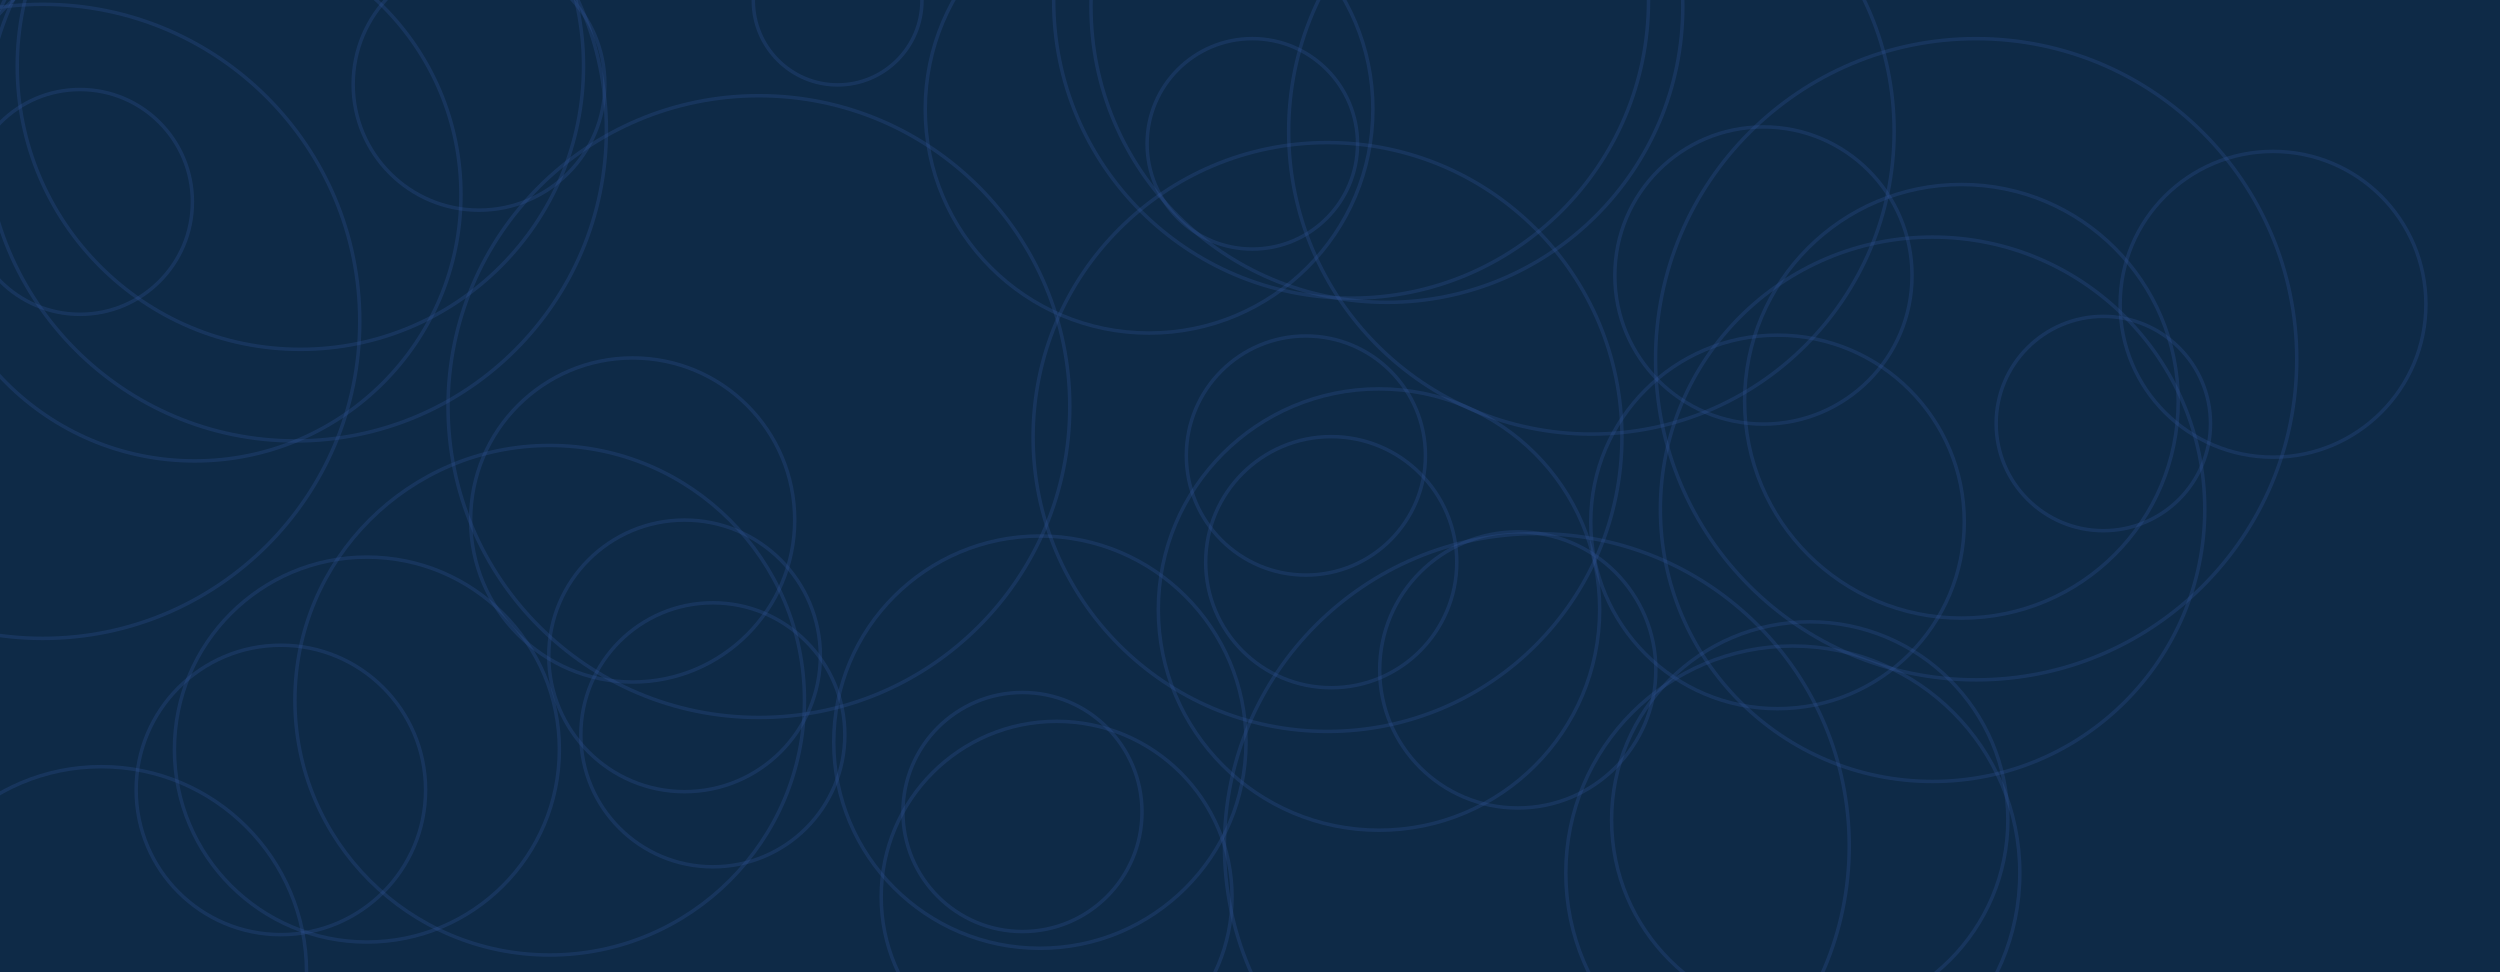 <svg xmlns="http://www.w3.org/2000/svg" version="1.1" xmlns:xlink="http://www.w3.org/1999/xlink" xmlns:svgjs="http://svgjs.dev/svgjs" width="1440" height="560" preserveAspectRatio="none" viewBox="0 0 1440 560"><g clip-path="url(&quot;#SvgjsClipPath1000&quot;)" fill="none"><rect width="1440" height="560" x="0" y="0" fill="#0e2a47"></rect><circle r="93.335" cx="-81.27" cy="-40.83" stroke="#365aa3" stroke-opacity="0.25" stroke-width="2"></circle><circle r="93.335" cx="364.41" cy="299.51" stroke="#365aa3" stroke-opacity="0.25" stroke-width="2"></circle><circle r="93.335" cx="803.2" cy="768.11" stroke="#365aa3" stroke-opacity="0.25" stroke-width="2"></circle><circle r="169.585" cx="764.65" cy="251.72" stroke="#365aa3" stroke-opacity="0.25" stroke-width="2"></circle><circle r="78.22" cx="394.31" cy="377.78" stroke="#365aa3" stroke-opacity="0.25" stroke-width="2"></circle><circle r="184.665" cx="1138.26" cy="206.93" stroke="#365aa3" stroke-opacity="0.25" stroke-width="2"></circle><circle r="107.575" cx="1023.85" cy="300.62" stroke="#365aa3" stroke-opacity="0.25" stroke-width="2"></circle><circle r="64.74" cx="46.08" cy="116.3" stroke="#365aa3" stroke-opacity="0.25" stroke-width="2"></circle><circle r="153.355" cx="112.15" cy="112.14" stroke="#365aa3" stroke-opacity="0.25" stroke-width="2"></circle><circle r="128.92" cx="661.86" cy="62.92" stroke="#365aa3" stroke-opacity="0.25" stroke-width="2"></circle><circle r="170.445" cx="798.85" cy="3.7" stroke="#365aa3" stroke-opacity="0.25" stroke-width="2"></circle><circle r="48.565" cx="482.47" cy="0.34" stroke="#365aa3" stroke-opacity="0.25" stroke-width="2"></circle><circle r="72.485" cx="275.91" cy="48.57" stroke="#365aa3" stroke-opacity="0.25" stroke-width="2"></circle><circle r="163.09" cx="173.02" cy="38.13" stroke="#365aa3" stroke-opacity="0.25" stroke-width="2"></circle><circle r="101.04" cx="608.61" cy="516.53" stroke="#365aa3" stroke-opacity="0.25" stroke-width="2"></circle><circle r="88.06" cx="1309.26" cy="175.27" stroke="#365aa3" stroke-opacity="0.25" stroke-width="2"></circle><circle r="79.53" cx="874.23" cy="385.87" stroke="#365aa3" stroke-opacity="0.25" stroke-width="2"></circle><circle r="110.86" cx="211.33" cy="431.75" stroke="#365aa3" stroke-opacity="0.25" stroke-width="2"></circle><circle r="68.85" cx="588.94" cy="467.72" stroke="#365aa3" stroke-opacity="0.25" stroke-width="2"></circle><circle r="130.75" cx="1032.66" cy="502.85" stroke="#365aa3" stroke-opacity="0.25" stroke-width="2"></circle><circle r="156.78" cx="1113.16" cy="293.34" stroke="#365aa3" stroke-opacity="0.25" stroke-width="2"></circle><circle r="61.725" cx="1211.52" cy="243.95" stroke="#365aa3" stroke-opacity="0.25" stroke-width="2"></circle><circle r="179.065" cx="437.13" cy="234.2" stroke="#365aa3" stroke-opacity="0.25" stroke-width="2"></circle><circle r="146.75" cx="316.62" cy="403.33" stroke="#365aa3" stroke-opacity="0.25" stroke-width="2"></circle><circle r="68.865" cx="752.19" cy="262.38" stroke="#365aa3" stroke-opacity="0.25" stroke-width="2"></circle><circle r="179.94" cx="885.21" cy="487.3" stroke="#365aa3" stroke-opacity="0.25" stroke-width="2"></circle><circle r="60.605" cx="721.34" cy="82.85" stroke="#365aa3" stroke-opacity="0.25" stroke-width="2"></circle><circle r="72.315" cx="766.79" cy="323.81" stroke="#365aa3" stroke-opacity="0.25" stroke-width="2"></circle><circle r="76.03" cx="410.59" cy="423.25" stroke="#365aa3" stroke-opacity="0.25" stroke-width="2"></circle><circle r="85.59" cx="1015.74" cy="158.69" stroke="#365aa3" stroke-opacity="0.25" stroke-width="2"></circle><circle r="118.265" cx="58.29" cy="559.87" stroke="#365aa3" stroke-opacity="0.25" stroke-width="2"></circle><circle r="171.31" cx="778.23" cy="0.43" stroke="#365aa3" stroke-opacity="0.25" stroke-width="2"></circle><circle r="127.105" cx="794.3" cy="351.1" stroke="#365aa3" stroke-opacity="0.25" stroke-width="2"></circle><circle r="83.35" cx="161.78" cy="455" stroke="#365aa3" stroke-opacity="0.25" stroke-width="2"></circle><circle r="174.375" cx="916.64" cy="75.66" stroke="#365aa3" stroke-opacity="0.25" stroke-width="2"></circle><circle r="179.045" cx="170.23" cy="74.93" stroke="#365aa3" stroke-opacity="0.25" stroke-width="2"></circle><circle r="118.735" cx="598.97" cy="427.47" stroke="#365aa3" stroke-opacity="0.25" stroke-width="2"></circle><circle r="182.61" cx="24.61" cy="185.1" stroke="#365aa3" stroke-opacity="0.25" stroke-width="2"></circle><circle r="114.125" cx="1042.4" cy="472.29" stroke="#365aa3" stroke-opacity="0.25" stroke-width="2"></circle><circle r="124.88" cx="1129.77" cy="231.15" stroke="#365aa3" stroke-opacity="0.25" stroke-width="2"></circle></g><defs><clipPath id="SvgjsClipPath1000"><rect width="1440" height="560" x="0" y="0"></rect></clipPath></defs></svg>